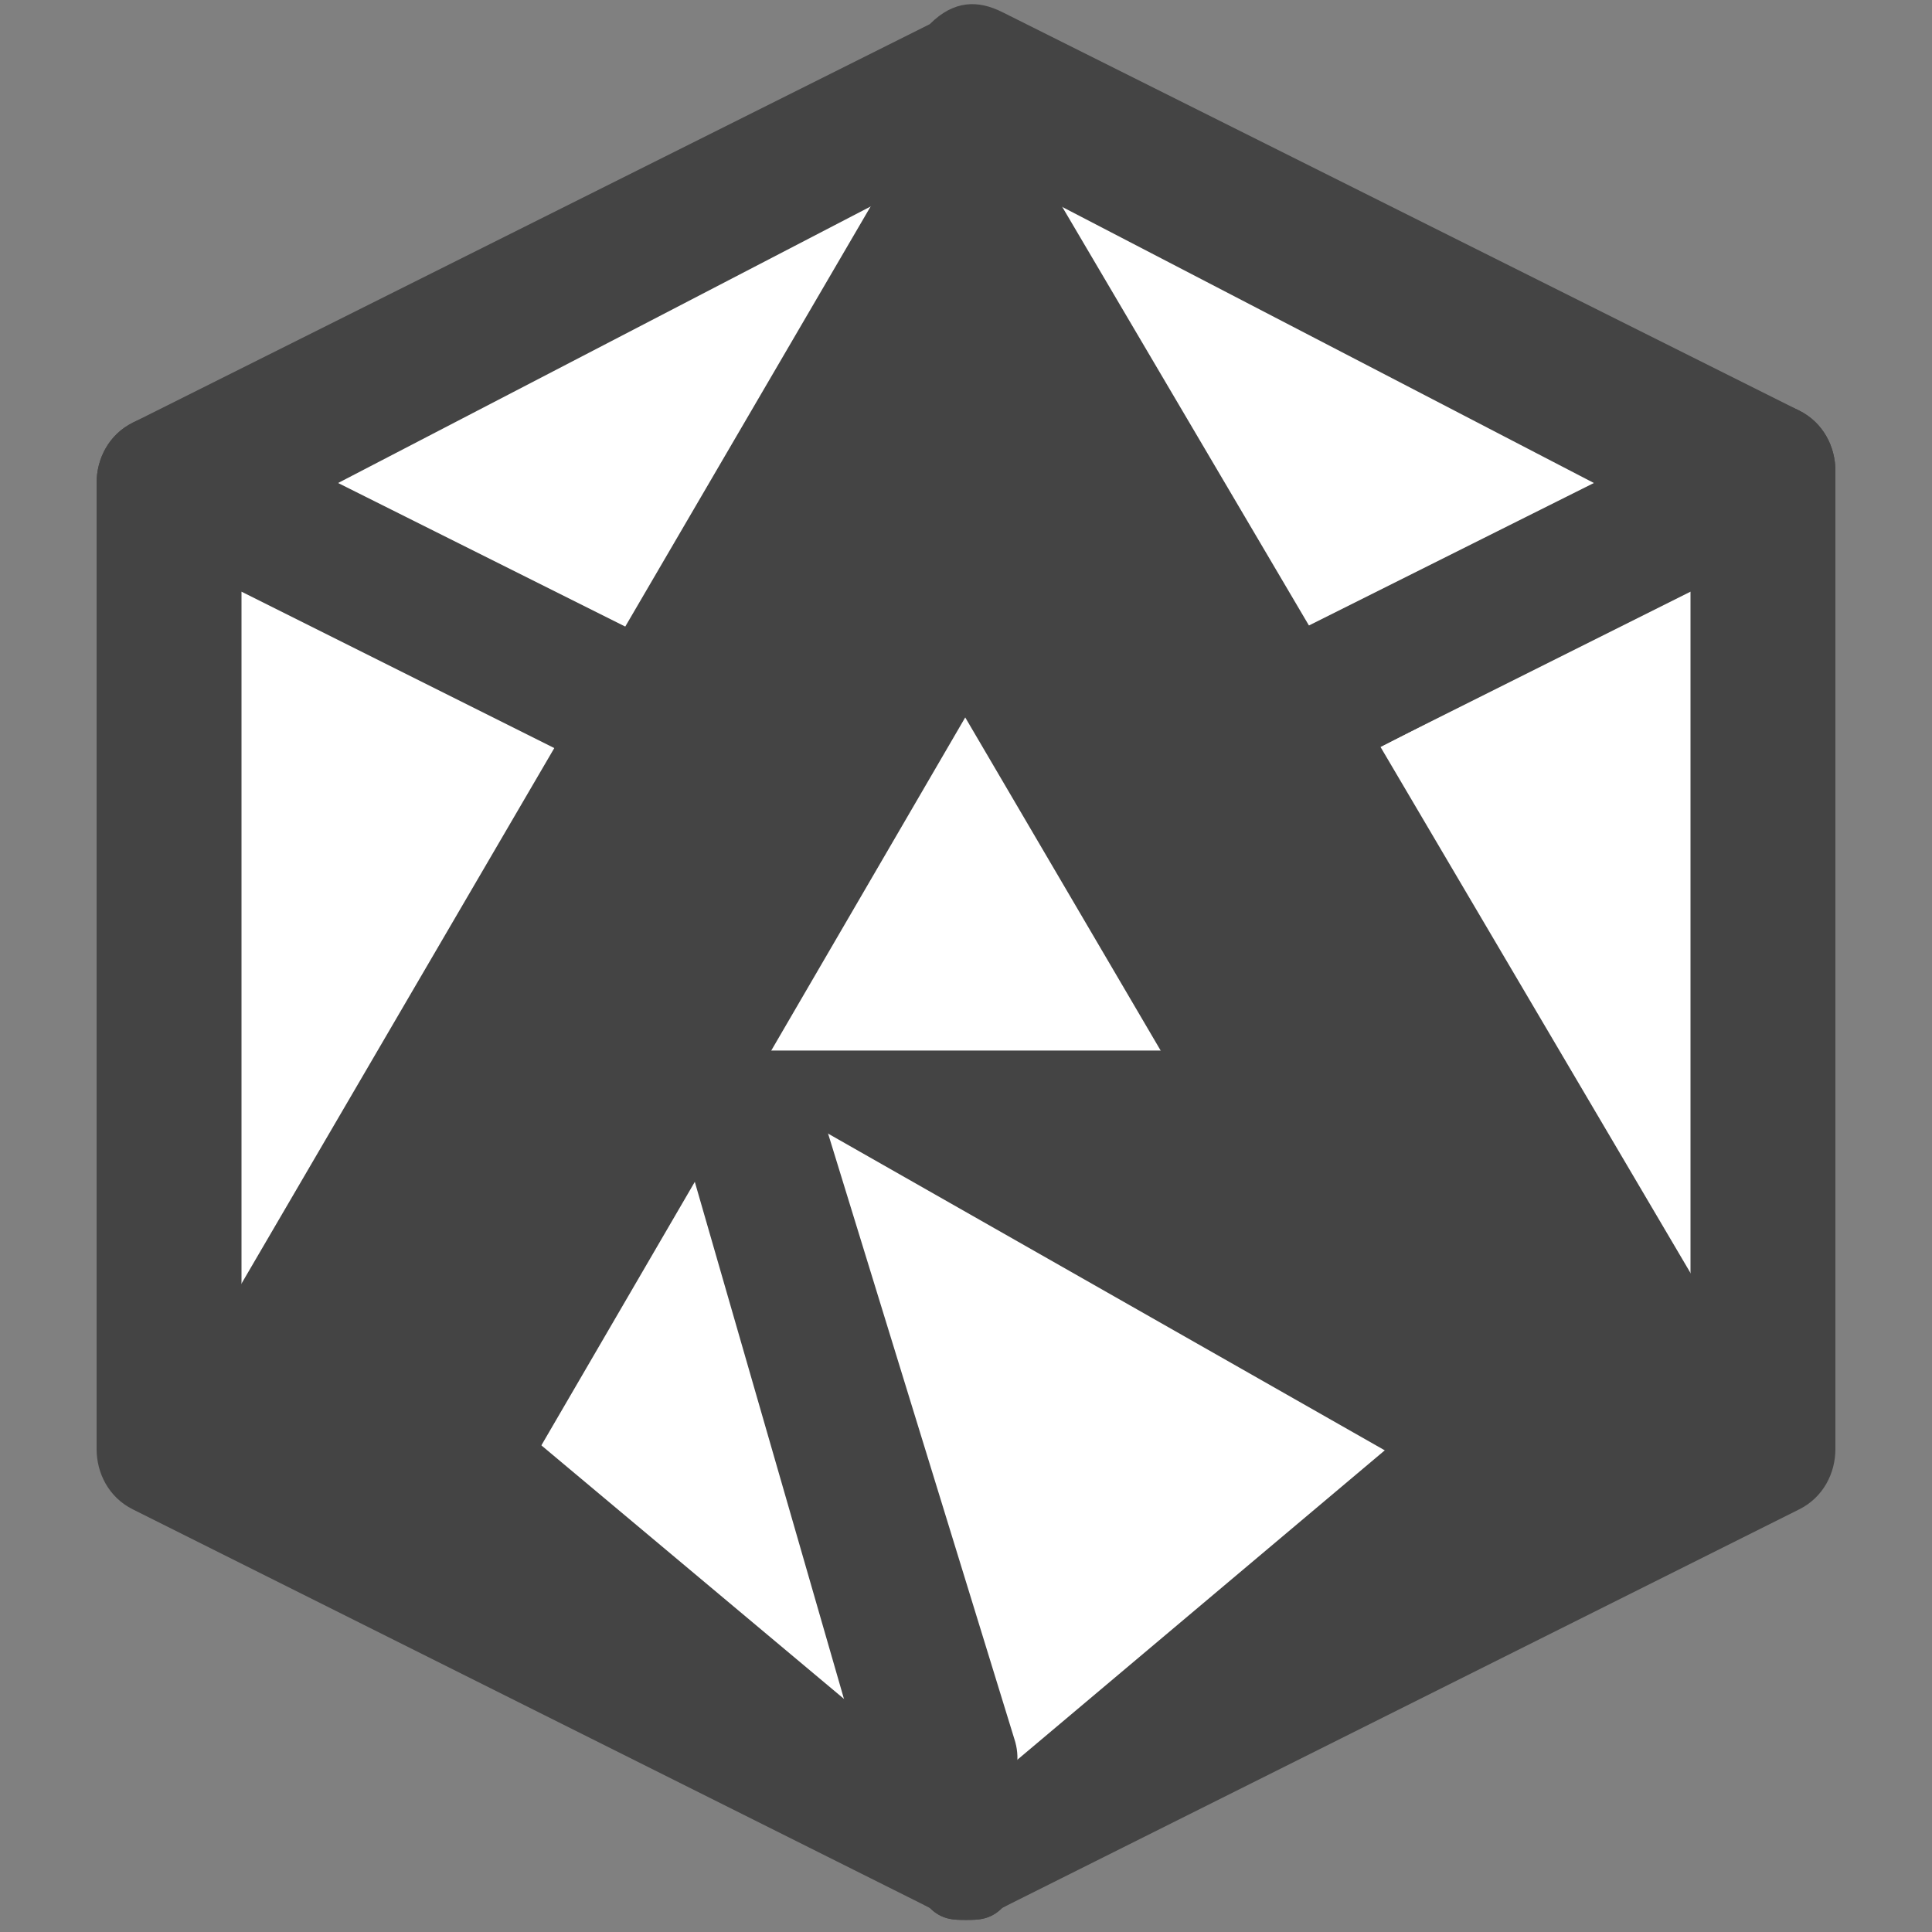<?xml version="1.0" encoding="utf-8"?>
<!-- Generator: Adobe Illustrator 22.0.1, SVG Export Plug-In . SVG Version: 6.00 Build 0)  -->
<svg version="1.1" xmlns="http://www.w3.org/2000/svg" xmlns:xlink="http://www.w3.org/1999/xlink" x="0px" y="0px"
	 viewBox="0 0 16 16" enable-background="new 0 0 16 16" xml:space="preserve">
<rect x="0" y="0" width="16" height="16" fill="#808080" stroke="none"/>
<g id="Слой_1" display="none">
</g>
<g id="Слой_3" display="none">
	<rect x="3" y="3" display="inline" fill="#FFFFFF" stroke="#444444" stroke-miterlimit="10" width="4" height="4"/>
	<rect x="3" y="9" display="inline" fill="#FFFFFF" stroke="#444444" stroke-miterlimit="10" width="4" height="4"/>
	<rect x="9" y="9" display="inline" fill="#FFFFFF" stroke="#444444" stroke-miterlimit="10" width="4" height="4"/>
	<rect x="9" y="3" display="inline" fill="#FFFFFF" stroke="#444444" stroke-miterlimit="10" width="4" height="4"/>
</g>
<g id="Слой_4" display="none">
	
		<rect x="4" y="4" transform="matrix(0.707 -0.707 0.707 0.707 -3.314 8)" display="inline" fill="#FFFFFF" stroke="#444444" stroke-miterlimit="10" width="8" height="8"/>
</g>
<g id="Слой_6" display="none">
	<circle display="inline" fill="#DDDDDD" cx="8" cy="8" r="7.5"/>
</g>
<g id="Слой_2__x28_копия_x29_" display="none">
	<g display="inline">
		<g>
			<polygon fill="#151515" points="8,15.8 1,12.3 1,3.7 8,7.2 			"/>
			<polygon fill="#444444" points="8,15.8 15,12.3 15,3.7 8,7.2 			"/>
			<polygon fill="#888888" points="1,3.7 8,0.2 15,3.7 8,7.2 			"/>
		</g>
		<g>
			<g>
				<rect x="7.9" y="1.9" fill="#FFFFFF" width="0.2" height="3.7"/>
			</g>
			<g>
				<g>
					<polygon fill="#FFFFFF" points="11.3,11.6 13.7,11.5 7.9,14.3 7.9,14.3 10.1,12.5 10.3,12.3 					"/>
				</g>
			</g>
			<g>
				<g>
					<polygon fill="#FFFFFF" points="8,1.6 8,3.9 8,5.9 7.2,7.3 5.7,9.8 4.7,11.5 2.2,11.5 4.3,8 					"/>
				</g>
			</g>
			<g>
				<g>
					<polygon fill="#FFFFFF" points="8,1.7 8,3.9 8,5.9 8.8,7.3 10.3,9.8 11.3,11.6 13.8,11.5 11.7,7.9 					"/>
				</g>
			</g>
			<g>
				<g>
					<polygon fill="#FFFFFF" points="2.2,11.6 4.7,11.5 7.9,14.3 4,12.4 3.4,12.1 3.1,12 					"/>
				</g>
			</g>
			<g>
				<g>
					<polygon fill="#FFFFFF" points="9.6,8.7 8.7,8.7 6.3,8.8 9.6,10.6 11.2,11.5 10,9.5 					"/>
				</g>
			</g>
			<g>
				<g>
					<line fill="#FFFFFF" x1="2.2" y1="11.5" x2="4.7" y2="11.5"/>
				</g>
				<g>
					<path fill="#FFFFFF" d="M4.7,11.6C4.7,11.6,4.7,11.6,4.7,11.6l-2.5,0c-0.1,0-0.1,0-0.1-0.1c0-0.1,0-0.1,0.1-0.1c0,0,0,0,0,0
						l2.5,0c0.1,0,0.1,0,0.1,0.1C4.8,11.6,4.7,11.6,4.7,11.6z"/>
				</g>
			</g>
			<g>
				<g>
					<line fill="#FFFFFF" x1="11.3" y1="11.5" x2="13.8" y2="11.5"/>
				</g>
				<g>
					<path fill="#FFFFFF" d="M13.8,11.7L13.8,11.7l-2.5,0c-0.1,0-0.1,0-0.1-0.1c0-0.1,0-0.1,0.1-0.1l0,0l2.5,0c0.1,0,0.1,0,0.1,0.1
						C13.9,11.6,13.8,11.7,13.8,11.7z"/>
				</g>
			</g>
			<g>
				<g>
					<line fill="#FFFFFF" x1="8" y1="5.9" x2="4.7" y2="11.5"/>
				</g>
				<g>
					<path fill="#FFFFFF" d="M4.7,11.6C4.7,11.6,4.7,11.6,4.7,11.6c-0.1,0-0.1-0.1-0.1-0.2l3.3-5.6c0,0,0.1-0.1,0.1,0
						c0,0,0.1,0.1,0,0.1L4.7,11.6C4.8,11.6,4.7,11.6,4.7,11.6z"/>
				</g>
			</g>
			<g>
				<g>
					<line fill="#FFFFFF" x1="11.3" y1="11.5" x2="8" y2="5.9"/>
				</g>
				<g>
					<path fill="#FFFFFF" d="M11.3,11.6C11.2,11.6,11.2,11.6,11.3,11.6L7.9,5.9c0,0,0-0.1,0-0.1c0,0,0.1,0,0.1,0l3.3,5.6
						C11.4,11.5,11.4,11.6,11.3,11.6C11.3,11.6,11.3,11.6,11.3,11.6z"/>
				</g>
			</g>
			<g>
				<g>
					<path fill="#FFFFFF" stroke="#CCCACA" stroke-width="0.5" stroke-linecap="round" stroke-miterlimit="10" d="M4.7,11.5"/>
				</g>
			</g>
			<g>
				<g>
					<line fill="#FFFFFF" x1="8" y1="14.3" x2="4.7" y2="11.5"/>
				</g>
				<g>
					<path fill="#FFFFFF" d="M8,14.5c0,0-0.1,0-0.1,0l-3.3-2.8c-0.1-0.1-0.1-0.2,0-0.3c0.1-0.1,0.2-0.1,0.3,0l3.3,2.8
						c0.1,0.1,0.1,0.2,0,0.3C8.1,14.5,8,14.5,8,14.5z"/>
				</g>
			</g>
			<g>
				<g>
					<line fill="#FFFFFF" x1="11.3" y1="11.5" x2="8" y2="14.3"/>
				</g>
				<g>
					<path fill="#FFFFFF" d="M8,14.5c-0.1,0-0.1,0-0.2-0.1c-0.1-0.1-0.1-0.2,0-0.3l3.3-2.8c0.1-0.1,0.2-0.1,0.3,0
						c0.1,0.1,0.1,0.2,0,0.3l-3.3,2.8C8.1,14.5,8,14.5,8,14.5z"/>
				</g>
			</g>
			<g>
				<g>
					<line fill="#FFFFFF" x1="6.3" y1="8.7" x2="9.6" y2="8.7"/>
				</g>
				<g>
					<path fill="#FFFFFF" d="M9.6,8.8H6.3c-0.1,0-0.1,0-0.1-0.1c0-0.1,0-0.1,0.1-0.1h3.2c0.1,0,0.1,0,0.1,0.1
						C9.7,8.8,9.6,8.8,9.6,8.8z"/>
				</g>
			</g>
			<g>
				<g>
					<line fill="#FFFFFF" x1="6.3" y1="8.7" x2="11.3" y2="11.5"/>
				</g>
				<g>
					<path fill="#FFFFFF" d="M11.3,11.6C11.3,11.6,11.3,11.6,11.3,11.6l-5-2.8c0,0-0.1-0.1,0-0.1c0,0,0.1-0.1,0.1,0l5,2.8
						C11.4,11.5,11.4,11.5,11.3,11.6C11.4,11.6,11.3,11.6,11.3,11.6z"/>
				</g>
			</g>
			<g>
				<g>
					<line fill="#FFFFFF" x1="7.8" y1="13.9" x2="6.5" y2="9.2"/>
					
						<rect x="6.8" y="9.1" transform="matrix(0.961 -0.278 0.278 0.961 -2.917 2.439)" fill="#FFFFFF" width="0.7" height="4.9"/>
				</g>
				<g>
					<path fill="#FFFFFF" d="M7.8,14c-0.1,0-0.1,0-0.2-0.1L6.3,9.2c0-0.1,0-0.2,0.1-0.2c0.1,0,0.2,0,0.2,0.1L8,13.8
						C8,13.9,8,14,7.8,14C7.9,14,7.8,14,7.8,14z"/>
					<path fill="#FFFFFF" d="M7.8,14.3c-0.2,0-0.4-0.2-0.5-0.4L6,9.4C5.9,9.1,6.1,8.8,6.3,8.7c0.1,0,0.3,0,0.4,0
						C6.8,8.8,6.9,9,7,9.1l1.4,4.6c0.1,0.3-0.1,0.6-0.4,0.6L7.8,14.3z"/>
				</g>
			</g>
			<g>
				<g>
					<path fill="#FFFFFF" d="M8,14.5c-0.1,0-0.1,0-0.2-0.1c0-0.1,0-0.2,0.1-0.3l5.8-2.8c0.1,0,0.2,0,0.3,0.1c0,0.1,0,0.2-0.1,0.3
						L8,14.5C8,14.5,8,14.5,8,14.5z"/>
				</g>
				<g>
					<line fill="#FFFFFF" x1="8" y1="14.3" x2="13.8" y2="11.5"/>
				</g>
			</g>
			<g>
				<g>
					<line fill="#FFFFFF" x1="2.2" y1="11.6" x2="7.9" y2="14.3"/>
				</g>
				<g>
					<path fill="#FFFFFF" d="M7.9,14.5C7.9,14.5,7.9,14.5,7.9,14.5l-5.8-2.8C2,11.7,2,11.6,2,11.5c0-0.1,0.2-0.1,0.3-0.1L8,14.1
						c0.1,0,0.1,0.2,0.1,0.3C8.1,14.5,8,14.5,7.9,14.5z"/>
				</g>
			</g>
			<g>
				<g>
					<line fill="#FFFFFF" x1="8" y1="1.7" x2="2.2" y2="11.5"/>
				</g>
				<g>
					<path fill="#FFFFFF" d="M2.2,11.7c0,0-0.1,0-0.1,0C2,11.7,2,11.5,2,11.4l5.8-9.9C7.9,1.5,8,1.4,8.1,1.5
						c0.1,0.1,0.1,0.2,0.1,0.3l-5.8,9.9C2.3,11.7,2.3,11.7,2.2,11.7z"/>
				</g>
			</g>
			<g>
				<g>
					<line fill="#FFFFFF" x1="13.8" y1="11.5" x2="8" y2="1.7"/>
				</g>
				<g>
					<path fill="#FFFFFF" d="M13.8,11.7c-0.1,0-0.1,0-0.2-0.1L7.8,1.8c-0.1-0.1,0-0.2,0.1-0.3c0.1-0.1,0.2,0,0.3,0.1l5.8,9.9
						c0.1,0.1,0,0.2-0.1,0.3C13.9,11.7,13.8,11.7,13.8,11.7z"/>
				</g>
			</g>
		</g>
	</g>
</g>
<g id="Слой_2__x28_копия2_x29_">
	<g>
		<g>
			<g>
				<polygon fill="#FFFFFF" points="8,15.3 1.4,12 1.4,4 8,7.2 				"/>
				<path fill="#444444" d="M8,15.9c-0.1,0-0.2,0-0.3-0.1l-6.6-3.3c-0.2-0.1-0.3-0.3-0.3-0.5V4c0-0.2,0.1-0.4,0.3-0.5
					c0.2-0.1,0.4-0.1,0.6,0l6.6,3.3C8.5,6.8,8.6,7,8.6,7.2v8.1c0,0.2-0.1,0.4-0.3,0.5C8.2,15.9,8.1,15.9,8,15.9z M2,11.7l5.4,2.7
					V7.6L2,4.9V11.7z"/>
			</g>
			<g>
				<polygon fill="#FFFFFF" points="8,15.3 14.6,12 14.6,4 8,7.2 				"/>
				<path fill="#444444" d="M8,15.9c-0.1,0-0.2,0-0.3-0.1c-0.2-0.1-0.3-0.3-0.3-0.5V7.2c0-0.2,0.1-0.4,0.3-0.5l6.6-3.3
					c0.2-0.1,0.4-0.1,0.6,0c0.2,0.1,0.3,0.3,0.3,0.5V12c0,0.2-0.1,0.4-0.3,0.5l-6.6,3.3C8.2,15.9,8.1,15.9,8,15.9z M8.6,7.6v6.8
					l5.4-2.7V4.9L8.6,7.6z"/>
			</g>
			<g>
				<polygon fill="#FFFFFF" points="1.4,4 8,0.7 14.6,4 8,7.2 				"/>
				<path fill="#444444" d="M8,7.8c-0.1,0-0.2,0-0.3-0.1L1.2,4.5C0.9,4.4,0.8,4.2,0.8,4s0.1-0.4,0.3-0.5l6.6-3.3
					C7.9,0,8.1,0,8.3,0.1l6.6,3.3c0.2,0.1,0.3,0.3,0.3,0.5s-0.1,0.4-0.3,0.5L8.3,7.8C8.2,7.8,8.1,7.8,8,7.8z M2.8,4L8,6.6L13.2,4
					L8,1.3L2.8,4z"/>
			</g>
		</g>
		<g>
			<polygon fill="#FFFFFF" points="8,14.9 12.5,12.4 10.3,8.5 8,4.6 5.7,8.5 3.5,12.4 			"/>
		</g>
		<g>
			<g>
				<g>
					<rect x="7.9" y="1.1" fill="#444444" width="0.3" height="4.3"/>
				</g>
			</g>
			<g>
				<g>
					<g>
						<polygon fill="#444444" points="11.7,12.1 14.6,12 7.9,15.2 7.9,15.2 10.3,13.2 10.6,12.9 						"/>
					</g>
				</g>
			</g>
			<g>
				<g>
					<g>
						<polygon fill="#444444" points="8,0.7 8,3.3 8,5.7 7.1,7.2 5.4,10 4.2,12 1.4,12 3.7,8 						"/>
					</g>
				</g>
			</g>
			<g>
				<g>
					<g>
						<polygon fill="#444444" points="8,0.8 8,3.3 8,5.7 8.9,7.2 10.6,10.1 11.8,12.1 14.6,12 12.2,7.9 						"/>
					</g>
				</g>
			</g>
			<g>
				<g>
					<g>
						<polygon fill="#444444" points="1.4,12.1 4.3,12 7.9,15.2 3.4,13 2.7,12.7 2.4,12.5 						"/>
					</g>
				</g>
			</g>
			<g>
				<g>
					<g>
						<polygon fill="#444444" points="9.8,8.8 8.8,8.8 6.1,8.9 9.8,11 11.7,12 10.3,9.7 						"/>
					</g>
				</g>
			</g>
			<g>
				<g>
					<g>
						<line fill="#444444" x1="1.4" y1="12" x2="4.2" y2="12"/>
					</g>
				</g>
				<g>
					<g>
						<path fill="#444444" d="M4.2,12.2C4.2,12.2,4.2,12.2,4.2,12.2l-2.8,0c-0.1,0-0.1-0.1-0.1-0.1c0-0.1,0.1-0.1,0.1-0.1
							c0,0,0,0,0,0l2.8,0c0.1,0,0.1,0.1,0.1,0.1C4.3,12.1,4.3,12.2,4.2,12.2z"/>
					</g>
				</g>
			</g>
			<g>
				<g>
					<g>
						<line fill="#444444" x1="11.8" y1="12" x2="14.6" y2="12.1"/>
					</g>
				</g>
				<g>
					<g>
						<path fill="#444444" d="M14.6,12.2L14.6,12.2l-2.8,0c-0.1,0-0.1-0.1-0.1-0.1c0-0.1,0.1-0.1,0.1-0.1l0,0l2.8,0
							c0.1,0,0.1,0.1,0.1,0.1C14.7,12.1,14.6,12.2,14.6,12.2z"/>
					</g>
				</g>
			</g>
			<g>
				<g>
					<g>
						<line fill="#444444" x1="8" y1="5.6" x2="4.2" y2="12"/>
					</g>
				</g>
				<g>
					<g>
						<path fill="#444444" d="M3.8,12.9C3.8,12.9,3.8,12.9,3.8,12.9c-0.1-0.1-0.2-0.1-0.1-0.2l4.6-7.9c0-0.1,0.1-0.1,0.2-0.1
							c0.1,0,0.1,0.1,0.1,0.2l-4.6,7.9C3.9,12.9,3.9,12.9,3.8,12.9z"/>
					</g>
				</g>
			</g>
			<g>
				<g>
					<g>
						<line fill="#444444" x1="11.7" y1="12" x2="8" y2="5.6"/>
					</g>
				</g>
				<g>
					<g>
						<path fill="#444444" d="M12,12.7c0,0-0.1,0-0.1-0.1L7.5,5.1c0-0.1,0-0.1,0-0.2c0.1,0,0.1,0,0.2,0l4.4,7.6
							C12.2,12.6,12.2,12.7,12,12.7C12.1,12.7,12.1,12.7,12,12.7z"/>
					</g>
				</g>
			</g>
			<g>
				<g>
					<g>
						<path fill="#444444" stroke="#CCCACA" stroke-width="0.5" stroke-linecap="round" stroke-miterlimit="10" d="M4.2,12"/>
					</g>
				</g>
			</g>
			<g>
				<g>
					<g>
						<line fill="#444444" x1="8" y1="15.2" x2="4.2" y2="12"/>
					</g>
				</g>
				<g>
					<g>
						<path fill="#444444" d="M8,15.5c-0.1,0-0.1,0-0.2-0.1l-3.7-3.2C4,12.1,4,12,4.1,11.9c0.1-0.1,0.2-0.1,0.3,0L8.1,15
							c0.1,0.1,0.1,0.2,0,0.3C8.1,15.4,8,15.5,8,15.5z"/>
					</g>
				</g>
			</g>
			<g>
				<g>
					<g>
						<line fill="#444444" x1="11.8" y1="12" x2="8" y2="15.2"/>
					</g>
				</g>
				<g>
					<g>
						<path fill="#444444" d="M8,15.5c-0.1,0-0.1,0-0.2-0.1c-0.1-0.1-0.1-0.2,0-0.3l3.8-3.2c0.1-0.1,0.2-0.1,0.3,0
							c0.1,0.1,0.1,0.2,0,0.3l-3.8,3.2C8.1,15.4,8,15.5,8,15.5z"/>
					</g>
				</g>
			</g>
			<g>
				<g>
					<g>
						<line fill="#444444" x1="6.1" y1="8.8" x2="9.8" y2="8.8"/>
					</g>
				</g>
				<g>
					<g>
						<path fill="#444444" d="M9.8,8.9H6.1C6,8.9,6,8.9,6,8.8S6,8.7,6.1,8.7h3.7c0.1,0,0.1,0.1,0.1,0.1S9.9,8.9,9.8,8.9z"/>
					</g>
				</g>
			</g>
			<g>
				<g>
					<g>
						<line fill="#444444" x1="6.1" y1="8.8" x2="11.8" y2="12"/>
					</g>
				</g>
				<g>
					<g>
						<path fill="#444444" d="M11.8,12.2C11.7,12.2,11.7,12.2,11.8,12.2L6,8.9C6,8.9,6,8.8,6,8.8c0-0.1,0.1-0.1,0.2,0l5.7,3.2
							c0.1,0,0.1,0.1,0,0.2C11.8,12.1,11.8,12.2,11.8,12.2z"/>
					</g>
				</g>
			</g>
			<g>
				<g>
					<g>
						<line fill="#444444" x1="7.8" y1="14.7" x2="6.3" y2="9.3"/>
					</g>
					<g>
						
							<rect x="6.6" y="9.2" transform="matrix(0.961 -0.278 0.278 0.961 -3.061 2.425)" fill="#444444" width="0.8" height="5.6"/>
					</g>
				</g>
				<g>
					<g>
						<path fill="#444444" d="M7.8,14.9c-0.1,0-0.2-0.1-0.2-0.1L6.1,9.4c0-0.1,0-0.2,0.1-0.2c0.1,0,0.2,0,0.2,0.1L8,14.6
							C8,14.7,8,14.9,7.8,14.9C7.8,14.9,7.8,14.9,7.8,14.9z"/>
					</g>
					<g>
						<path fill="#444444" d="M7.8,15.2c-0.3,0-0.5-0.2-0.6-0.4L5.7,9.6C5.6,9.3,5.8,8.9,6.1,8.8c0.2,0,0.3,0,0.5,0
							C6.7,9,6.8,9.1,6.8,9.2l1.6,5.2c0.1,0.3-0.1,0.6-0.4,0.7L7.8,15.2z"/>
					</g>
				</g>
			</g>
			<g>
				<g>
					<g>
						<path fill="#444444" d="M8,15.4c-0.1,0-0.2,0-0.2-0.1c-0.1-0.1,0-0.3,0.1-0.3l6.6-3.1c0.1-0.1,0.3,0,0.3,0.1
							c0.1,0.1,0,0.3-0.1,0.3l-6.6,3.1C8,15.4,8,15.4,8,15.4z"/>
					</g>
				</g>
				<g>
					<g>
						<line fill="#444444" x1="8" y1="15.2" x2="14.6" y2="12.1"/>
					</g>
				</g>
			</g>
			<g>
				<g>
					<g>
						<line fill="#444444" x1="1.4" y1="12.1" x2="7.9" y2="15.2"/>
					</g>
				</g>
				<g>
					<g>
						<path fill="#444444" d="M7.9,15.4c0,0-0.1,0-0.1,0l-6.5-3.1c-0.1-0.1-0.2-0.2-0.1-0.3c0.1-0.1,0.2-0.2,0.3-0.1L8,15
							c0.1,0.1,0.2,0.2,0.1,0.3C8.1,15.4,8,15.4,7.9,15.4z"/>
					</g>
				</g>
			</g>
			<g>
				<g>
					<g>
						<line fill="#444444" x1="8" y1="0.8" x2="1.4" y2="12"/>
					</g>
				</g>
				<g>
					<g>
						<path fill="#444444" d="M1.4,12.3c0,0-0.1,0-0.1,0c-0.1-0.1-0.1-0.2-0.1-0.3L7.8,0.7C7.8,0.6,8,0.5,8.1,0.6
							c0.1,0.1,0.1,0.2,0.1,0.3L1.6,12.1C1.5,12.2,1.5,12.3,1.4,12.3z"/>
					</g>
				</g>
			</g>
			<g>
				<g>
					<g>
						<line fill="#444444" x1="14.6" y1="12" x2="8" y2="0.8"/>
					</g>
				</g>
				<g>
					<g>
						<path fill="#444444" d="M14.6,12.3c-0.1,0-0.2,0-0.2-0.1L7.8,0.9c-0.1-0.1,0-0.3,0.1-0.3c0.1-0.1,0.3,0,0.3,0.1l6.6,11.2
							c0.1,0.1,0,0.3-0.1,0.3C14.7,12.3,14.7,12.3,14.6,12.3z"/>
					</g>
				</g>
			</g>
		</g>
	</g>
</g>
</svg>
